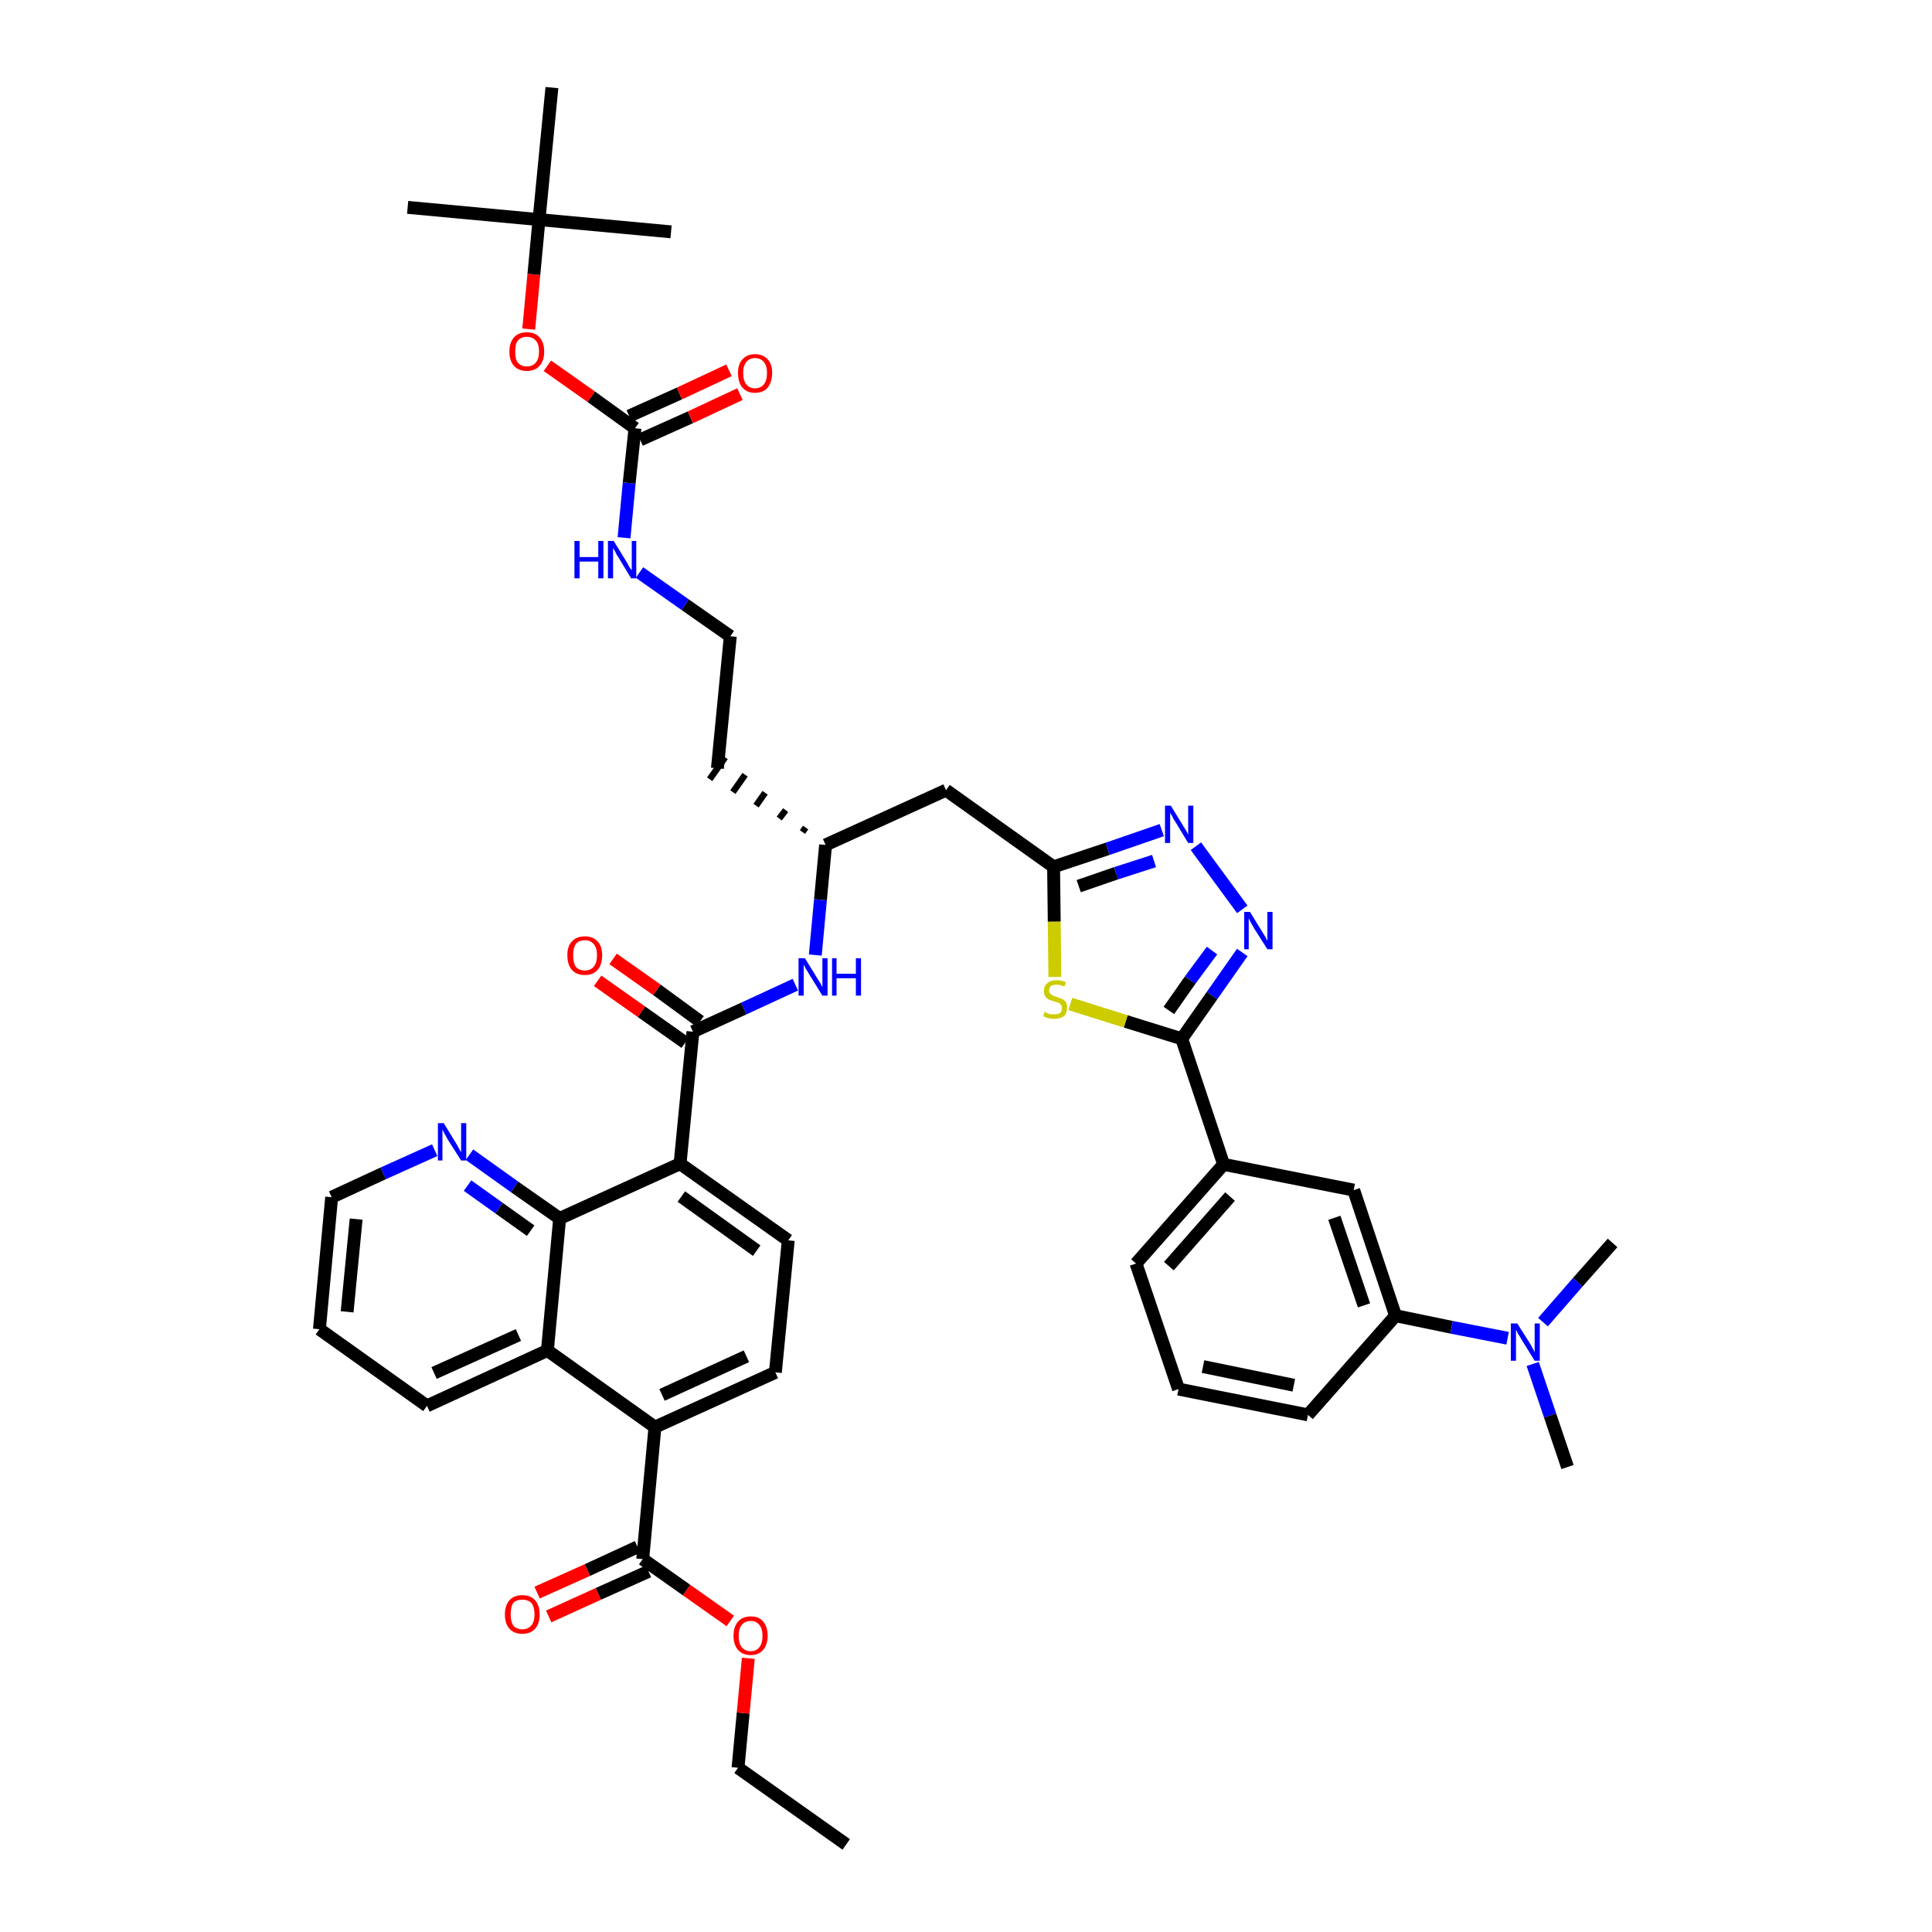<?xml version='1.0' encoding='iso-8859-1'?>
<svg version='1.1' baseProfile='full'
              xmlns='http://www.w3.org/2000/svg'
                      xmlns:rdkit='http://www.rdkit.org/xml'
                      xmlns:xlink='http://www.w3.org/1999/xlink'
                  xml:space='preserve'
width='300px' height='300px' viewBox='0 0 300 300'>
<!-- END OF HEADER -->
<path class='bond-0 atom-0 atom-1' d='M 131.4,286.4 L 114.6,274.5' style='fill:none;fill-rule:evenodd;stroke:#000000;stroke-width:2.0px;stroke-linecap:butt;stroke-linejoin:miter;stroke-opacity:1' />
<path class='bond-1 atom-1 atom-2' d='M 114.6,274.5 L 115.4,266.0' style='fill:none;fill-rule:evenodd;stroke:#000000;stroke-width:2.0px;stroke-linecap:butt;stroke-linejoin:miter;stroke-opacity:1' />
<path class='bond-1 atom-1 atom-2' d='M 115.4,266.0 L 116.2,257.5' style='fill:none;fill-rule:evenodd;stroke:#FF0000;stroke-width:2.0px;stroke-linecap:butt;stroke-linejoin:miter;stroke-opacity:1' />
<path class='bond-2 atom-2 atom-3' d='M 113.4,251.7 L 106.6,246.9' style='fill:none;fill-rule:evenodd;stroke:#FF0000;stroke-width:2.0px;stroke-linecap:butt;stroke-linejoin:miter;stroke-opacity:1' />
<path class='bond-2 atom-2 atom-3' d='M 106.6,246.9 L 99.8,242.1' style='fill:none;fill-rule:evenodd;stroke:#000000;stroke-width:2.0px;stroke-linecap:butt;stroke-linejoin:miter;stroke-opacity:1' />
<path class='bond-3 atom-3 atom-4' d='M 99.0,240.2 L 91.2,243.8' style='fill:none;fill-rule:evenodd;stroke:#000000;stroke-width:2.0px;stroke-linecap:butt;stroke-linejoin:miter;stroke-opacity:1' />
<path class='bond-3 atom-3 atom-4' d='M 91.2,243.8 L 83.4,247.3' style='fill:none;fill-rule:evenodd;stroke:#FF0000;stroke-width:2.0px;stroke-linecap:butt;stroke-linejoin:miter;stroke-opacity:1' />
<path class='bond-3 atom-3 atom-4' d='M 100.7,244.0 L 92.9,247.5' style='fill:none;fill-rule:evenodd;stroke:#000000;stroke-width:2.0px;stroke-linecap:butt;stroke-linejoin:miter;stroke-opacity:1' />
<path class='bond-3 atom-3 atom-4' d='M 92.9,247.5 L 85.2,251.0' style='fill:none;fill-rule:evenodd;stroke:#FF0000;stroke-width:2.0px;stroke-linecap:butt;stroke-linejoin:miter;stroke-opacity:1' />
<path class='bond-4 atom-3 atom-5' d='M 99.8,242.1 L 101.7,221.6' style='fill:none;fill-rule:evenodd;stroke:#000000;stroke-width:2.0px;stroke-linecap:butt;stroke-linejoin:miter;stroke-opacity:1' />
<path class='bond-5 atom-5 atom-6' d='M 101.7,221.6 L 120.4,213.1' style='fill:none;fill-rule:evenodd;stroke:#000000;stroke-width:2.0px;stroke-linecap:butt;stroke-linejoin:miter;stroke-opacity:1' />
<path class='bond-5 atom-5 atom-6' d='M 102.8,216.6 L 115.9,210.6' style='fill:none;fill-rule:evenodd;stroke:#000000;stroke-width:2.0px;stroke-linecap:butt;stroke-linejoin:miter;stroke-opacity:1' />
<path class='bond-43 atom-43 atom-5' d='M 85.0,209.7 L 101.7,221.6' style='fill:none;fill-rule:evenodd;stroke:#000000;stroke-width:2.0px;stroke-linecap:butt;stroke-linejoin:miter;stroke-opacity:1' />
<path class='bond-6 atom-6 atom-7' d='M 120.4,213.1 L 122.4,192.6' style='fill:none;fill-rule:evenodd;stroke:#000000;stroke-width:2.0px;stroke-linecap:butt;stroke-linejoin:miter;stroke-opacity:1' />
<path class='bond-7 atom-7 atom-8' d='M 122.4,192.6 L 105.6,180.7' style='fill:none;fill-rule:evenodd;stroke:#000000;stroke-width:2.0px;stroke-linecap:butt;stroke-linejoin:miter;stroke-opacity:1' />
<path class='bond-7 atom-7 atom-8' d='M 117.5,194.2 L 105.8,185.8' style='fill:none;fill-rule:evenodd;stroke:#000000;stroke-width:2.0px;stroke-linecap:butt;stroke-linejoin:miter;stroke-opacity:1' />
<path class='bond-8 atom-8 atom-9' d='M 105.6,180.7 L 107.6,160.2' style='fill:none;fill-rule:evenodd;stroke:#000000;stroke-width:2.0px;stroke-linecap:butt;stroke-linejoin:miter;stroke-opacity:1' />
<path class='bond-37 atom-8 atom-38' d='M 105.6,180.7 L 86.9,189.2' style='fill:none;fill-rule:evenodd;stroke:#000000;stroke-width:2.0px;stroke-linecap:butt;stroke-linejoin:miter;stroke-opacity:1' />
<path class='bond-9 atom-9 atom-10' d='M 108.7,158.6 L 102.0,153.7' style='fill:none;fill-rule:evenodd;stroke:#000000;stroke-width:2.0px;stroke-linecap:butt;stroke-linejoin:miter;stroke-opacity:1' />
<path class='bond-9 atom-9 atom-10' d='M 102.0,153.7 L 95.2,148.9' style='fill:none;fill-rule:evenodd;stroke:#FF0000;stroke-width:2.0px;stroke-linecap:butt;stroke-linejoin:miter;stroke-opacity:1' />
<path class='bond-9 atom-9 atom-10' d='M 106.4,161.9 L 99.6,157.1' style='fill:none;fill-rule:evenodd;stroke:#000000;stroke-width:2.0px;stroke-linecap:butt;stroke-linejoin:miter;stroke-opacity:1' />
<path class='bond-9 atom-9 atom-10' d='M 99.6,157.1 L 92.8,152.3' style='fill:none;fill-rule:evenodd;stroke:#FF0000;stroke-width:2.0px;stroke-linecap:butt;stroke-linejoin:miter;stroke-opacity:1' />
<path class='bond-10 atom-9 atom-11' d='M 107.6,160.2 L 115.5,156.6' style='fill:none;fill-rule:evenodd;stroke:#000000;stroke-width:2.0px;stroke-linecap:butt;stroke-linejoin:miter;stroke-opacity:1' />
<path class='bond-10 atom-9 atom-11' d='M 115.5,156.6 L 123.5,152.9' style='fill:none;fill-rule:evenodd;stroke:#0000FF;stroke-width:2.0px;stroke-linecap:butt;stroke-linejoin:miter;stroke-opacity:1' />
<path class='bond-11 atom-11 atom-12' d='M 126.6,148.3 L 127.4,139.7' style='fill:none;fill-rule:evenodd;stroke:#0000FF;stroke-width:2.0px;stroke-linecap:butt;stroke-linejoin:miter;stroke-opacity:1' />
<path class='bond-11 atom-11 atom-12' d='M 127.4,139.7 L 128.2,131.2' style='fill:none;fill-rule:evenodd;stroke:#000000;stroke-width:2.0px;stroke-linecap:butt;stroke-linejoin:miter;stroke-opacity:1' />
<path class='bond-12 atom-12 atom-13' d='M 125.1,128.5 L 124.6,129.2' style='fill:none;fill-rule:evenodd;stroke:#000000;stroke-width:1.0px;stroke-linecap:butt;stroke-linejoin:miter;stroke-opacity:1' />
<path class='bond-12 atom-12 atom-13' d='M 122.0,125.8 L 121.0,127.1' style='fill:none;fill-rule:evenodd;stroke:#000000;stroke-width:1.0px;stroke-linecap:butt;stroke-linejoin:miter;stroke-opacity:1' />
<path class='bond-12 atom-12 atom-13' d='M 118.8,123.1 L 117.4,125.1' style='fill:none;fill-rule:evenodd;stroke:#000000;stroke-width:1.0px;stroke-linecap:butt;stroke-linejoin:miter;stroke-opacity:1' />
<path class='bond-12 atom-12 atom-13' d='M 115.7,120.3 L 113.8,123.0' style='fill:none;fill-rule:evenodd;stroke:#000000;stroke-width:1.0px;stroke-linecap:butt;stroke-linejoin:miter;stroke-opacity:1' />
<path class='bond-12 atom-12 atom-13' d='M 112.6,117.6 L 110.2,121.0' style='fill:none;fill-rule:evenodd;stroke:#000000;stroke-width:1.0px;stroke-linecap:butt;stroke-linejoin:miter;stroke-opacity:1' />
<path class='bond-22 atom-12 atom-23' d='M 128.2,131.2 L 146.9,122.7' style='fill:none;fill-rule:evenodd;stroke:#000000;stroke-width:2.0px;stroke-linecap:butt;stroke-linejoin:miter;stroke-opacity:1' />
<path class='bond-13 atom-13 atom-14' d='M 111.4,119.3 L 113.4,98.8' style='fill:none;fill-rule:evenodd;stroke:#000000;stroke-width:2.0px;stroke-linecap:butt;stroke-linejoin:miter;stroke-opacity:1' />
<path class='bond-14 atom-14 atom-15' d='M 113.4,98.8 L 106.4,93.9' style='fill:none;fill-rule:evenodd;stroke:#000000;stroke-width:2.0px;stroke-linecap:butt;stroke-linejoin:miter;stroke-opacity:1' />
<path class='bond-14 atom-14 atom-15' d='M 106.4,93.9 L 99.3,88.9' style='fill:none;fill-rule:evenodd;stroke:#0000FF;stroke-width:2.0px;stroke-linecap:butt;stroke-linejoin:miter;stroke-opacity:1' />
<path class='bond-15 atom-15 atom-16' d='M 96.9,83.5 L 97.7,75.0' style='fill:none;fill-rule:evenodd;stroke:#0000FF;stroke-width:2.0px;stroke-linecap:butt;stroke-linejoin:miter;stroke-opacity:1' />
<path class='bond-15 atom-15 atom-16' d='M 97.7,75.0 L 98.6,66.5' style='fill:none;fill-rule:evenodd;stroke:#000000;stroke-width:2.0px;stroke-linecap:butt;stroke-linejoin:miter;stroke-opacity:1' />
<path class='bond-16 atom-16 atom-17' d='M 99.4,68.3 L 107.2,64.8' style='fill:none;fill-rule:evenodd;stroke:#000000;stroke-width:2.0px;stroke-linecap:butt;stroke-linejoin:miter;stroke-opacity:1' />
<path class='bond-16 atom-16 atom-17' d='M 107.2,64.8 L 114.9,61.2' style='fill:none;fill-rule:evenodd;stroke:#FF0000;stroke-width:2.0px;stroke-linecap:butt;stroke-linejoin:miter;stroke-opacity:1' />
<path class='bond-16 atom-16 atom-17' d='M 97.7,64.6 L 105.5,61.1' style='fill:none;fill-rule:evenodd;stroke:#000000;stroke-width:2.0px;stroke-linecap:butt;stroke-linejoin:miter;stroke-opacity:1' />
<path class='bond-16 atom-16 atom-17' d='M 105.5,61.1 L 113.2,57.5' style='fill:none;fill-rule:evenodd;stroke:#FF0000;stroke-width:2.0px;stroke-linecap:butt;stroke-linejoin:miter;stroke-opacity:1' />
<path class='bond-17 atom-16 atom-18' d='M 98.6,66.5 L 91.8,61.6' style='fill:none;fill-rule:evenodd;stroke:#000000;stroke-width:2.0px;stroke-linecap:butt;stroke-linejoin:miter;stroke-opacity:1' />
<path class='bond-17 atom-16 atom-18' d='M 91.8,61.6 L 85.0,56.8' style='fill:none;fill-rule:evenodd;stroke:#FF0000;stroke-width:2.0px;stroke-linecap:butt;stroke-linejoin:miter;stroke-opacity:1' />
<path class='bond-18 atom-18 atom-19' d='M 82.1,51.1 L 82.9,42.6' style='fill:none;fill-rule:evenodd;stroke:#FF0000;stroke-width:2.0px;stroke-linecap:butt;stroke-linejoin:miter;stroke-opacity:1' />
<path class='bond-18 atom-18 atom-19' d='M 82.9,42.6 L 83.7,34.1' style='fill:none;fill-rule:evenodd;stroke:#000000;stroke-width:2.0px;stroke-linecap:butt;stroke-linejoin:miter;stroke-opacity:1' />
<path class='bond-19 atom-19 atom-20' d='M 83.7,34.1 L 63.3,32.2' style='fill:none;fill-rule:evenodd;stroke:#000000;stroke-width:2.0px;stroke-linecap:butt;stroke-linejoin:miter;stroke-opacity:1' />
<path class='bond-20 atom-19 atom-21' d='M 83.7,34.1 L 104.2,36.0' style='fill:none;fill-rule:evenodd;stroke:#000000;stroke-width:2.0px;stroke-linecap:butt;stroke-linejoin:miter;stroke-opacity:1' />
<path class='bond-21 atom-19 atom-22' d='M 83.7,34.1 L 85.7,13.6' style='fill:none;fill-rule:evenodd;stroke:#000000;stroke-width:2.0px;stroke-linecap:butt;stroke-linejoin:miter;stroke-opacity:1' />
<path class='bond-23 atom-23 atom-24' d='M 146.9,122.7 L 163.6,134.6' style='fill:none;fill-rule:evenodd;stroke:#000000;stroke-width:2.0px;stroke-linecap:butt;stroke-linejoin:miter;stroke-opacity:1' />
<path class='bond-24 atom-24 atom-25' d='M 163.6,134.6 L 172.0,131.8' style='fill:none;fill-rule:evenodd;stroke:#000000;stroke-width:2.0px;stroke-linecap:butt;stroke-linejoin:miter;stroke-opacity:1' />
<path class='bond-24 atom-24 atom-25' d='M 172.0,131.8 L 180.4,128.9' style='fill:none;fill-rule:evenodd;stroke:#0000FF;stroke-width:2.0px;stroke-linecap:butt;stroke-linejoin:miter;stroke-opacity:1' />
<path class='bond-24 atom-24 atom-25' d='M 167.5,137.6 L 173.3,135.6' style='fill:none;fill-rule:evenodd;stroke:#000000;stroke-width:2.0px;stroke-linecap:butt;stroke-linejoin:miter;stroke-opacity:1' />
<path class='bond-24 atom-24 atom-25' d='M 173.3,135.6 L 179.2,133.7' style='fill:none;fill-rule:evenodd;stroke:#0000FF;stroke-width:2.0px;stroke-linecap:butt;stroke-linejoin:miter;stroke-opacity:1' />
<path class='bond-44 atom-37 atom-24' d='M 163.8,151.7 L 163.7,143.1' style='fill:none;fill-rule:evenodd;stroke:#CCCC00;stroke-width:2.0px;stroke-linecap:butt;stroke-linejoin:miter;stroke-opacity:1' />
<path class='bond-44 atom-37 atom-24' d='M 163.7,143.1 L 163.6,134.6' style='fill:none;fill-rule:evenodd;stroke:#000000;stroke-width:2.0px;stroke-linecap:butt;stroke-linejoin:miter;stroke-opacity:1' />
<path class='bond-25 atom-25 atom-26' d='M 185.7,131.4 L 192.9,141.2' style='fill:none;fill-rule:evenodd;stroke:#0000FF;stroke-width:2.0px;stroke-linecap:butt;stroke-linejoin:miter;stroke-opacity:1' />
<path class='bond-26 atom-26 atom-27' d='M 192.9,147.9 L 188.2,154.6' style='fill:none;fill-rule:evenodd;stroke:#0000FF;stroke-width:2.0px;stroke-linecap:butt;stroke-linejoin:miter;stroke-opacity:1' />
<path class='bond-26 atom-26 atom-27' d='M 188.2,154.6 L 183.5,161.3' style='fill:none;fill-rule:evenodd;stroke:#000000;stroke-width:2.0px;stroke-linecap:butt;stroke-linejoin:miter;stroke-opacity:1' />
<path class='bond-26 atom-26 atom-27' d='M 188.2,147.6 L 184.8,152.2' style='fill:none;fill-rule:evenodd;stroke:#0000FF;stroke-width:2.0px;stroke-linecap:butt;stroke-linejoin:miter;stroke-opacity:1' />
<path class='bond-26 atom-26 atom-27' d='M 184.8,152.2 L 181.5,156.9' style='fill:none;fill-rule:evenodd;stroke:#000000;stroke-width:2.0px;stroke-linecap:butt;stroke-linejoin:miter;stroke-opacity:1' />
<path class='bond-27 atom-27 atom-28' d='M 183.5,161.3 L 190.0,180.8' style='fill:none;fill-rule:evenodd;stroke:#000000;stroke-width:2.0px;stroke-linecap:butt;stroke-linejoin:miter;stroke-opacity:1' />
<path class='bond-36 atom-27 atom-37' d='M 183.5,161.3 L 174.8,158.6' style='fill:none;fill-rule:evenodd;stroke:#000000;stroke-width:2.0px;stroke-linecap:butt;stroke-linejoin:miter;stroke-opacity:1' />
<path class='bond-36 atom-27 atom-37' d='M 174.8,158.6 L 166.2,155.9' style='fill:none;fill-rule:evenodd;stroke:#CCCC00;stroke-width:2.0px;stroke-linecap:butt;stroke-linejoin:miter;stroke-opacity:1' />
<path class='bond-28 atom-28 atom-29' d='M 190.0,180.8 L 176.4,196.2' style='fill:none;fill-rule:evenodd;stroke:#000000;stroke-width:2.0px;stroke-linecap:butt;stroke-linejoin:miter;stroke-opacity:1' />
<path class='bond-28 atom-28 atom-29' d='M 191.0,185.8 L 181.5,196.6' style='fill:none;fill-rule:evenodd;stroke:#000000;stroke-width:2.0px;stroke-linecap:butt;stroke-linejoin:miter;stroke-opacity:1' />
<path class='bond-46 atom-36 atom-28' d='M 210.2,184.8 L 190.0,180.8' style='fill:none;fill-rule:evenodd;stroke:#000000;stroke-width:2.0px;stroke-linecap:butt;stroke-linejoin:miter;stroke-opacity:1' />
<path class='bond-29 atom-29 atom-30' d='M 176.4,196.2 L 183.0,215.7' style='fill:none;fill-rule:evenodd;stroke:#000000;stroke-width:2.0px;stroke-linecap:butt;stroke-linejoin:miter;stroke-opacity:1' />
<path class='bond-30 atom-30 atom-31' d='M 183.0,215.7 L 203.1,219.7' style='fill:none;fill-rule:evenodd;stroke:#000000;stroke-width:2.0px;stroke-linecap:butt;stroke-linejoin:miter;stroke-opacity:1' />
<path class='bond-30 atom-30 atom-31' d='M 186.8,212.2 L 200.9,215.1' style='fill:none;fill-rule:evenodd;stroke:#000000;stroke-width:2.0px;stroke-linecap:butt;stroke-linejoin:miter;stroke-opacity:1' />
<path class='bond-31 atom-31 atom-32' d='M 203.1,219.7 L 216.7,204.3' style='fill:none;fill-rule:evenodd;stroke:#000000;stroke-width:2.0px;stroke-linecap:butt;stroke-linejoin:miter;stroke-opacity:1' />
<path class='bond-32 atom-32 atom-33' d='M 216.7,204.3 L 225.4,206.1' style='fill:none;fill-rule:evenodd;stroke:#000000;stroke-width:2.0px;stroke-linecap:butt;stroke-linejoin:miter;stroke-opacity:1' />
<path class='bond-32 atom-32 atom-33' d='M 225.4,206.1 L 234.1,207.8' style='fill:none;fill-rule:evenodd;stroke:#0000FF;stroke-width:2.0px;stroke-linecap:butt;stroke-linejoin:miter;stroke-opacity:1' />
<path class='bond-35 atom-32 atom-36' d='M 216.7,204.3 L 210.2,184.8' style='fill:none;fill-rule:evenodd;stroke:#000000;stroke-width:2.0px;stroke-linecap:butt;stroke-linejoin:miter;stroke-opacity:1' />
<path class='bond-35 atom-32 atom-36' d='M 211.8,202.7 L 207.2,189.1' style='fill:none;fill-rule:evenodd;stroke:#000000;stroke-width:2.0px;stroke-linecap:butt;stroke-linejoin:miter;stroke-opacity:1' />
<path class='bond-33 atom-33 atom-34' d='M 238.0,211.8 L 240.7,219.8' style='fill:none;fill-rule:evenodd;stroke:#0000FF;stroke-width:2.0px;stroke-linecap:butt;stroke-linejoin:miter;stroke-opacity:1' />
<path class='bond-33 atom-33 atom-34' d='M 240.7,219.8 L 243.4,227.8' style='fill:none;fill-rule:evenodd;stroke:#000000;stroke-width:2.0px;stroke-linecap:butt;stroke-linejoin:miter;stroke-opacity:1' />
<path class='bond-34 atom-33 atom-35' d='M 239.6,205.3 L 245.0,199.1' style='fill:none;fill-rule:evenodd;stroke:#0000FF;stroke-width:2.0px;stroke-linecap:butt;stroke-linejoin:miter;stroke-opacity:1' />
<path class='bond-34 atom-33 atom-35' d='M 245.0,199.1 L 250.4,193.0' style='fill:none;fill-rule:evenodd;stroke:#000000;stroke-width:2.0px;stroke-linecap:butt;stroke-linejoin:miter;stroke-opacity:1' />
<path class='bond-38 atom-38 atom-39' d='M 86.9,189.2 L 79.9,184.3' style='fill:none;fill-rule:evenodd;stroke:#000000;stroke-width:2.0px;stroke-linecap:butt;stroke-linejoin:miter;stroke-opacity:1' />
<path class='bond-38 atom-38 atom-39' d='M 79.9,184.3 L 72.9,179.3' style='fill:none;fill-rule:evenodd;stroke:#0000FF;stroke-width:2.0px;stroke-linecap:butt;stroke-linejoin:miter;stroke-opacity:1' />
<path class='bond-38 atom-38 atom-39' d='M 82.4,191.1 L 77.5,187.6' style='fill:none;fill-rule:evenodd;stroke:#000000;stroke-width:2.0px;stroke-linecap:butt;stroke-linejoin:miter;stroke-opacity:1' />
<path class='bond-38 atom-38 atom-39' d='M 77.5,187.6 L 72.6,184.1' style='fill:none;fill-rule:evenodd;stroke:#0000FF;stroke-width:2.0px;stroke-linecap:butt;stroke-linejoin:miter;stroke-opacity:1' />
<path class='bond-45 atom-43 atom-38' d='M 85.0,209.7 L 86.9,189.2' style='fill:none;fill-rule:evenodd;stroke:#000000;stroke-width:2.0px;stroke-linecap:butt;stroke-linejoin:miter;stroke-opacity:1' />
<path class='bond-39 atom-39 atom-40' d='M 67.5,178.6 L 59.5,182.2' style='fill:none;fill-rule:evenodd;stroke:#0000FF;stroke-width:2.0px;stroke-linecap:butt;stroke-linejoin:miter;stroke-opacity:1' />
<path class='bond-39 atom-39 atom-40' d='M 59.5,182.2 L 51.5,185.9' style='fill:none;fill-rule:evenodd;stroke:#000000;stroke-width:2.0px;stroke-linecap:butt;stroke-linejoin:miter;stroke-opacity:1' />
<path class='bond-40 atom-40 atom-41' d='M 51.5,185.9 L 49.6,206.4' style='fill:none;fill-rule:evenodd;stroke:#000000;stroke-width:2.0px;stroke-linecap:butt;stroke-linejoin:miter;stroke-opacity:1' />
<path class='bond-40 atom-40 atom-41' d='M 55.3,189.3 L 53.9,203.7' style='fill:none;fill-rule:evenodd;stroke:#000000;stroke-width:2.0px;stroke-linecap:butt;stroke-linejoin:miter;stroke-opacity:1' />
<path class='bond-41 atom-41 atom-42' d='M 49.6,206.4 L 66.3,218.3' style='fill:none;fill-rule:evenodd;stroke:#000000;stroke-width:2.0px;stroke-linecap:butt;stroke-linejoin:miter;stroke-opacity:1' />
<path class='bond-42 atom-42 atom-43' d='M 66.3,218.3 L 85.0,209.7' style='fill:none;fill-rule:evenodd;stroke:#000000;stroke-width:2.0px;stroke-linecap:butt;stroke-linejoin:miter;stroke-opacity:1' />
<path class='bond-42 atom-42 atom-43' d='M 67.4,213.2 L 80.5,207.3' style='fill:none;fill-rule:evenodd;stroke:#000000;stroke-width:2.0px;stroke-linecap:butt;stroke-linejoin:miter;stroke-opacity:1' />
<path  class='atom-2' d='M 113.9 254.0
Q 113.9 252.6, 114.6 251.8
Q 115.3 251.0, 116.6 251.0
Q 117.9 251.0, 118.5 251.8
Q 119.2 252.6, 119.2 254.0
Q 119.2 255.4, 118.5 256.2
Q 117.8 257.0, 116.6 257.0
Q 115.3 257.0, 114.6 256.2
Q 113.9 255.4, 113.9 254.0
M 116.6 256.4
Q 117.4 256.4, 117.9 255.8
Q 118.4 255.2, 118.4 254.0
Q 118.4 252.9, 117.9 252.3
Q 117.4 251.7, 116.6 251.7
Q 115.7 251.7, 115.2 252.3
Q 114.7 252.9, 114.7 254.0
Q 114.7 255.2, 115.2 255.8
Q 115.7 256.4, 116.6 256.4
' fill='#FF0000'/>
<path  class='atom-4' d='M 78.4 250.7
Q 78.4 249.3, 79.1 248.5
Q 79.8 247.7, 81.1 247.7
Q 82.4 247.7, 83.1 248.5
Q 83.8 249.3, 83.8 250.7
Q 83.8 252.1, 83.1 252.9
Q 82.4 253.7, 81.1 253.7
Q 79.8 253.7, 79.1 252.9
Q 78.4 252.1, 78.4 250.7
M 81.1 253.0
Q 82.0 253.0, 82.5 252.4
Q 83.0 251.8, 83.0 250.7
Q 83.0 249.5, 82.5 248.9
Q 82.0 248.4, 81.1 248.4
Q 80.2 248.4, 79.7 248.9
Q 79.3 249.5, 79.3 250.7
Q 79.3 251.8, 79.7 252.4
Q 80.2 253.0, 81.1 253.0
' fill='#FF0000'/>
<path  class='atom-10' d='M 88.1 148.3
Q 88.1 146.9, 88.8 146.2
Q 89.5 145.4, 90.8 145.4
Q 92.1 145.4, 92.8 146.2
Q 93.5 146.9, 93.5 148.3
Q 93.5 149.8, 92.8 150.6
Q 92.1 151.4, 90.8 151.4
Q 89.5 151.4, 88.8 150.6
Q 88.1 149.8, 88.1 148.3
M 90.8 150.7
Q 91.7 150.7, 92.2 150.1
Q 92.7 149.5, 92.7 148.3
Q 92.7 147.2, 92.2 146.6
Q 91.7 146.0, 90.8 146.0
Q 89.9 146.0, 89.4 146.6
Q 89.0 147.2, 89.0 148.3
Q 89.0 149.5, 89.4 150.1
Q 89.9 150.7, 90.8 150.7
' fill='#FF0000'/>
<path  class='atom-11' d='M 125.0 148.8
L 126.9 151.9
Q 127.1 152.2, 127.4 152.7
Q 127.7 153.3, 127.7 153.3
L 127.7 148.8
L 128.5 148.8
L 128.5 154.6
L 127.7 154.6
L 125.6 151.2
Q 125.4 150.8, 125.1 150.4
Q 124.9 149.9, 124.8 149.8
L 124.8 154.6
L 124.0 154.6
L 124.0 148.8
L 125.0 148.8
' fill='#0000FF'/>
<path  class='atom-11' d='M 129.2 148.8
L 129.9 148.8
L 129.9 151.2
L 132.9 151.2
L 132.9 148.8
L 133.7 148.8
L 133.7 154.6
L 132.9 154.6
L 132.9 151.9
L 129.9 151.9
L 129.9 154.6
L 129.2 154.6
L 129.2 148.8
' fill='#0000FF'/>
<path  class='atom-15' d='M 89.2 84.0
L 90.0 84.0
L 90.0 86.5
L 92.9 86.5
L 92.9 84.0
L 93.7 84.0
L 93.7 89.8
L 92.9 89.8
L 92.9 87.2
L 90.0 87.2
L 90.0 89.8
L 89.2 89.8
L 89.2 84.0
' fill='#0000FF'/>
<path  class='atom-15' d='M 95.3 84.0
L 97.2 87.1
Q 97.4 87.4, 97.7 88.0
Q 98.0 88.5, 98.1 88.5
L 98.1 84.0
L 98.8 84.0
L 98.8 89.8
L 98.0 89.8
L 96.0 86.5
Q 95.7 86.1, 95.5 85.6
Q 95.2 85.2, 95.2 85.0
L 95.2 89.8
L 94.4 89.8
L 94.4 84.0
L 95.3 84.0
' fill='#0000FF'/>
<path  class='atom-17' d='M 114.6 57.9
Q 114.6 56.5, 115.3 55.8
Q 116.0 55.0, 117.2 55.0
Q 118.5 55.0, 119.2 55.8
Q 119.9 56.5, 119.9 57.9
Q 119.9 59.3, 119.2 60.2
Q 118.5 61.0, 117.2 61.0
Q 116.0 61.0, 115.3 60.2
Q 114.6 59.4, 114.6 57.9
M 117.2 60.3
Q 118.1 60.3, 118.6 59.7
Q 119.1 59.1, 119.1 57.9
Q 119.1 56.8, 118.6 56.2
Q 118.1 55.6, 117.2 55.6
Q 116.4 55.6, 115.9 56.2
Q 115.4 56.8, 115.4 57.9
Q 115.4 59.1, 115.9 59.7
Q 116.4 60.3, 117.2 60.3
' fill='#FF0000'/>
<path  class='atom-18' d='M 79.1 54.6
Q 79.1 53.2, 79.8 52.4
Q 80.5 51.6, 81.8 51.6
Q 83.1 51.6, 83.8 52.4
Q 84.5 53.2, 84.5 54.6
Q 84.5 56.0, 83.8 56.8
Q 83.1 57.6, 81.8 57.6
Q 80.5 57.6, 79.8 56.8
Q 79.1 56.0, 79.1 54.6
M 81.8 56.9
Q 82.7 56.9, 83.2 56.3
Q 83.7 55.7, 83.7 54.6
Q 83.7 53.4, 83.2 52.9
Q 82.7 52.3, 81.8 52.3
Q 80.9 52.3, 80.4 52.9
Q 80.0 53.4, 80.0 54.6
Q 80.0 55.8, 80.4 56.3
Q 80.9 56.9, 81.8 56.9
' fill='#FF0000'/>
<path  class='atom-25' d='M 181.8 125.1
L 183.7 128.2
Q 183.9 128.5, 184.2 129.0
Q 184.5 129.6, 184.5 129.6
L 184.5 125.1
L 185.3 125.1
L 185.3 130.9
L 184.5 130.9
L 182.5 127.6
Q 182.2 127.2, 182.0 126.7
Q 181.7 126.3, 181.7 126.1
L 181.7 130.9
L 180.9 130.9
L 180.9 125.1
L 181.8 125.1
' fill='#0000FF'/>
<path  class='atom-26' d='M 194.1 141.6
L 196.0 144.7
Q 196.2 145.0, 196.5 145.5
Q 196.8 146.1, 196.8 146.1
L 196.8 141.6
L 197.6 141.6
L 197.6 147.4
L 196.8 147.4
L 194.7 144.1
Q 194.5 143.7, 194.2 143.2
Q 194.0 142.8, 193.9 142.6
L 193.9 147.4
L 193.2 147.4
L 193.2 141.6
L 194.1 141.6
' fill='#0000FF'/>
<path  class='atom-33' d='M 235.6 205.5
L 237.5 208.5
Q 237.7 208.8, 238.0 209.4
Q 238.3 209.9, 238.3 210.0
L 238.3 205.5
L 239.1 205.5
L 239.1 211.3
L 238.3 211.3
L 236.2 207.9
Q 236.0 207.5, 235.7 207.1
Q 235.5 206.6, 235.4 206.5
L 235.4 211.3
L 234.6 211.3
L 234.6 205.5
L 235.6 205.5
' fill='#0000FF'/>
<path  class='atom-37' d='M 162.2 157.1
Q 162.3 157.1, 162.5 157.3
Q 162.8 157.4, 163.1 157.5
Q 163.4 157.5, 163.7 157.5
Q 164.3 157.5, 164.6 157.3
Q 164.9 157.0, 164.9 156.5
Q 164.9 156.2, 164.7 156.0
Q 164.6 155.8, 164.3 155.7
Q 164.1 155.6, 163.7 155.5
Q 163.1 155.3, 162.8 155.2
Q 162.5 155.0, 162.3 154.7
Q 162.1 154.4, 162.1 153.9
Q 162.1 153.1, 162.6 152.7
Q 163.1 152.2, 164.1 152.2
Q 164.8 152.2, 165.5 152.5
L 165.3 153.2
Q 164.6 152.9, 164.1 152.9
Q 163.5 152.9, 163.2 153.1
Q 162.9 153.4, 162.9 153.8
Q 162.9 154.1, 163.1 154.3
Q 163.2 154.4, 163.5 154.6
Q 163.7 154.7, 164.1 154.8
Q 164.6 155.0, 164.9 155.1
Q 165.3 155.3, 165.5 155.6
Q 165.7 155.9, 165.7 156.5
Q 165.7 157.3, 165.2 157.8
Q 164.6 158.2, 163.7 158.2
Q 163.2 158.2, 162.8 158.1
Q 162.4 158.0, 162.0 157.8
L 162.2 157.1
' fill='#CCCC00'/>
<path  class='atom-39' d='M 68.9 174.4
L 70.8 177.5
Q 71.0 177.8, 71.3 178.4
Q 71.6 178.9, 71.6 179.0
L 71.6 174.4
L 72.4 174.4
L 72.4 180.2
L 71.6 180.2
L 69.5 176.9
Q 69.3 176.5, 69.0 176.0
Q 68.8 175.6, 68.7 175.4
L 68.7 180.2
L 68.0 180.2
L 68.0 174.4
L 68.9 174.4
' fill='#0000FF'/>
</svg>

